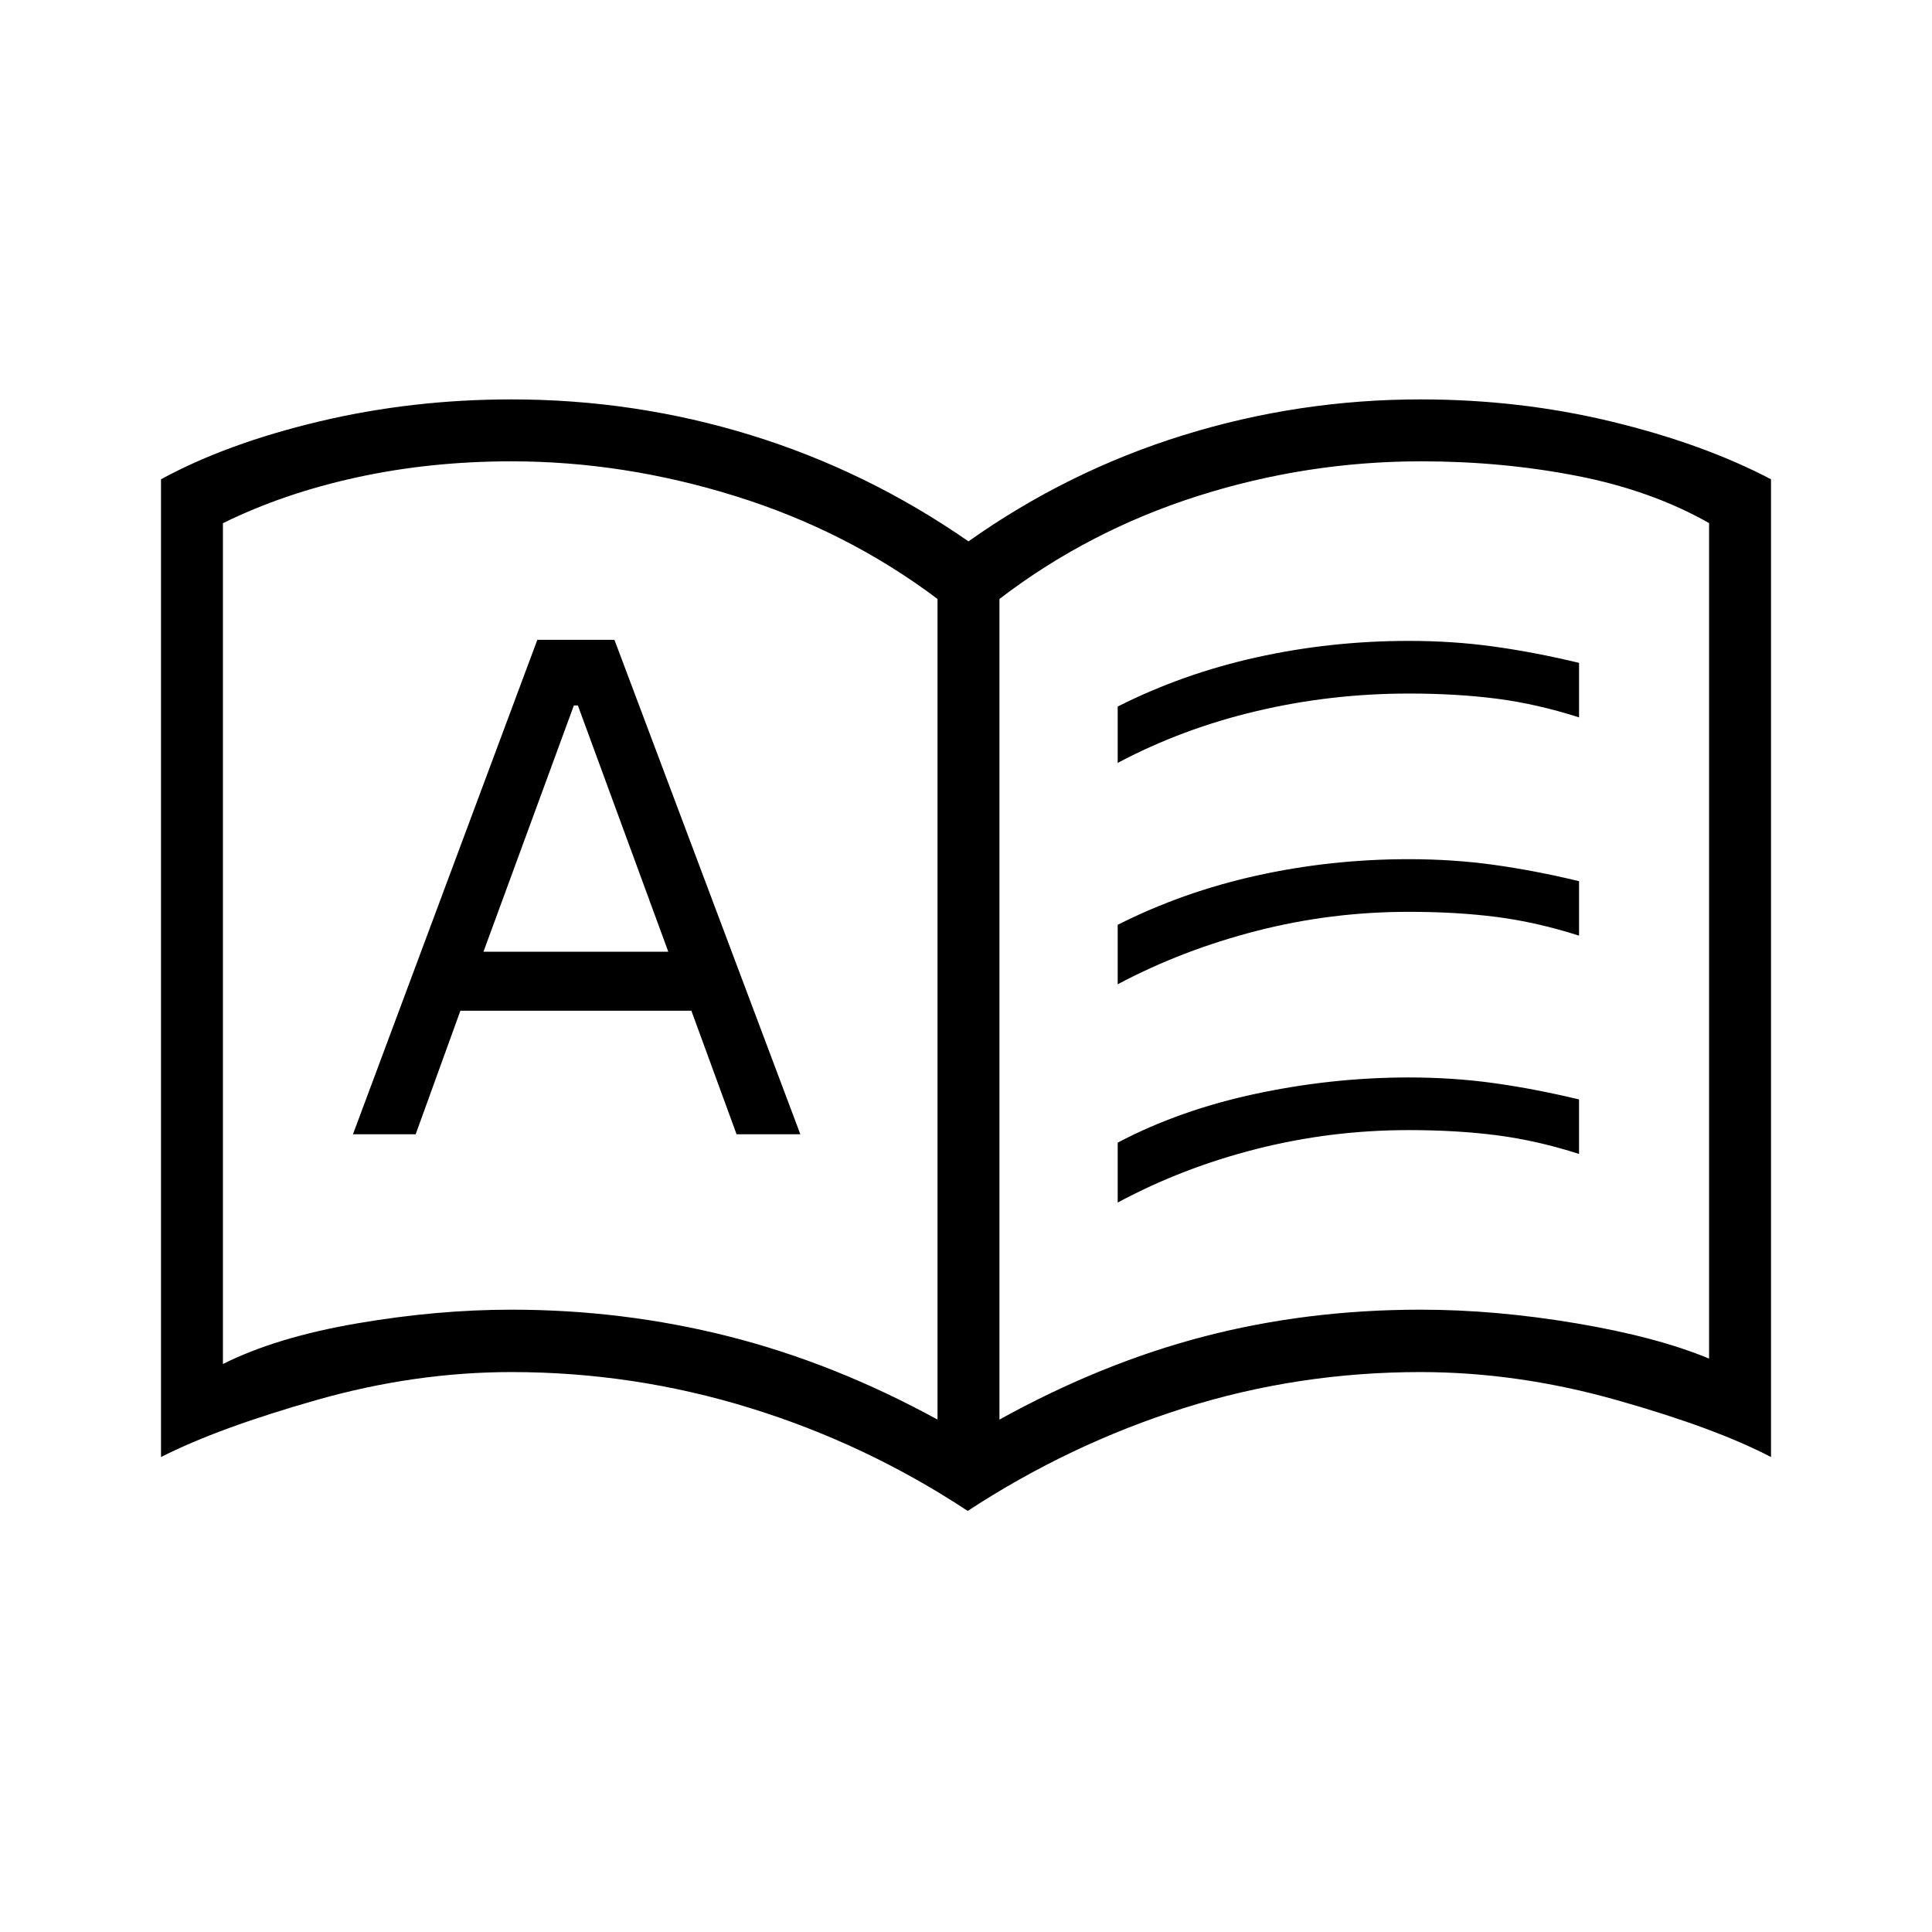 <svg xmlns="http://www.w3.org/2000/svg" height="48" viewBox="0 -960 960 960" width="48"><path d="M175.38-396.38h31.16l22.23-61.39h114.77L366-396.38h31.69l-92.38-245.7H267l-91.62 245.7Zm64.85-90.7 44.92-122.38h2l44.93 122.38h-91.85Zm13.92 177.85q55.5 0 107.94 13.27 52.45 13.27 103.76 41.34v-407.76q-45-33.85-100.47-51.12-55.46-17.27-111.23-17.27-40.3 0-76.8 7.96t-66.58 22.79v417.79q26.38-13.23 66.27-20.12 39.88-6.88 77.11-6.88Zm242.47 54.61q50.76-28.07 101.84-41.34 51.08-13.27 107.39-13.27 37.23 0 77.34 6.77 40.12 6.77 66.04 17.54v-415.16q-28.61-16.23-65.67-23.46-37.05-7.23-77.35-7.23-56.91 0-111.14 17.27-54.22 17.27-98.45 51.12v407.76Zm-15.77 45.39q-50.62-33.39-108.31-51.19-57.69-17.81-118.39-17.81-48.15 0-97.11 13.96T80-236v-485.85q32.77-17.84 78.79-28.77 46.01-10.92 95.36-10.92 61.4 0 119.01 17.77Q430.77-726 481.23-691q49.46-35 106.81-52.77 57.34-17.77 117.81-17.77 49.35 0 94.98 11.04T880-721.85V-236q-27.85-14.54-76.92-28.38-49.08-13.85-97.23-13.85-60.89 0-117.64 17.92-56.75 17.93-107.36 51.08ZM288.31-492.69Zm267.07-88.23v-28q32.24-16.31 69.04-24.46 36.81-8.16 75.58-8.16 22.15 0 42.54 2.85 20.38 2.84 42.08 8.07v27.08q-20.93-6.69-40.81-9.27-19.89-2.57-43.81-2.57-38.77 0-75.69 8.73-36.93 8.73-68.93 25.73Zm0 218.46v-29.77q30.7-16.19 68.66-24.29 37.96-8.1 75.96-8.1 22.15 0 42.54 2.85 20.38 2.85 42.08 8.08v27.07q-20.93-6.69-40.81-9.26-19.89-2.58-43.81-2.58-38.77 0-75.69 9.38-36.93 9.39-68.93 26.62Zm0-108.46v-29.54q32.24-16.31 69.04-24.46 36.81-8.16 75.58-8.16 22.15 0 42.54 2.85 20.38 2.85 42.08 8.08v27.07q-20.93-6.69-40.81-9.27-19.89-2.57-43.81-2.57-38.77 0-75.69 9.5-36.93 9.5-68.93 26.5Z"/></svg>